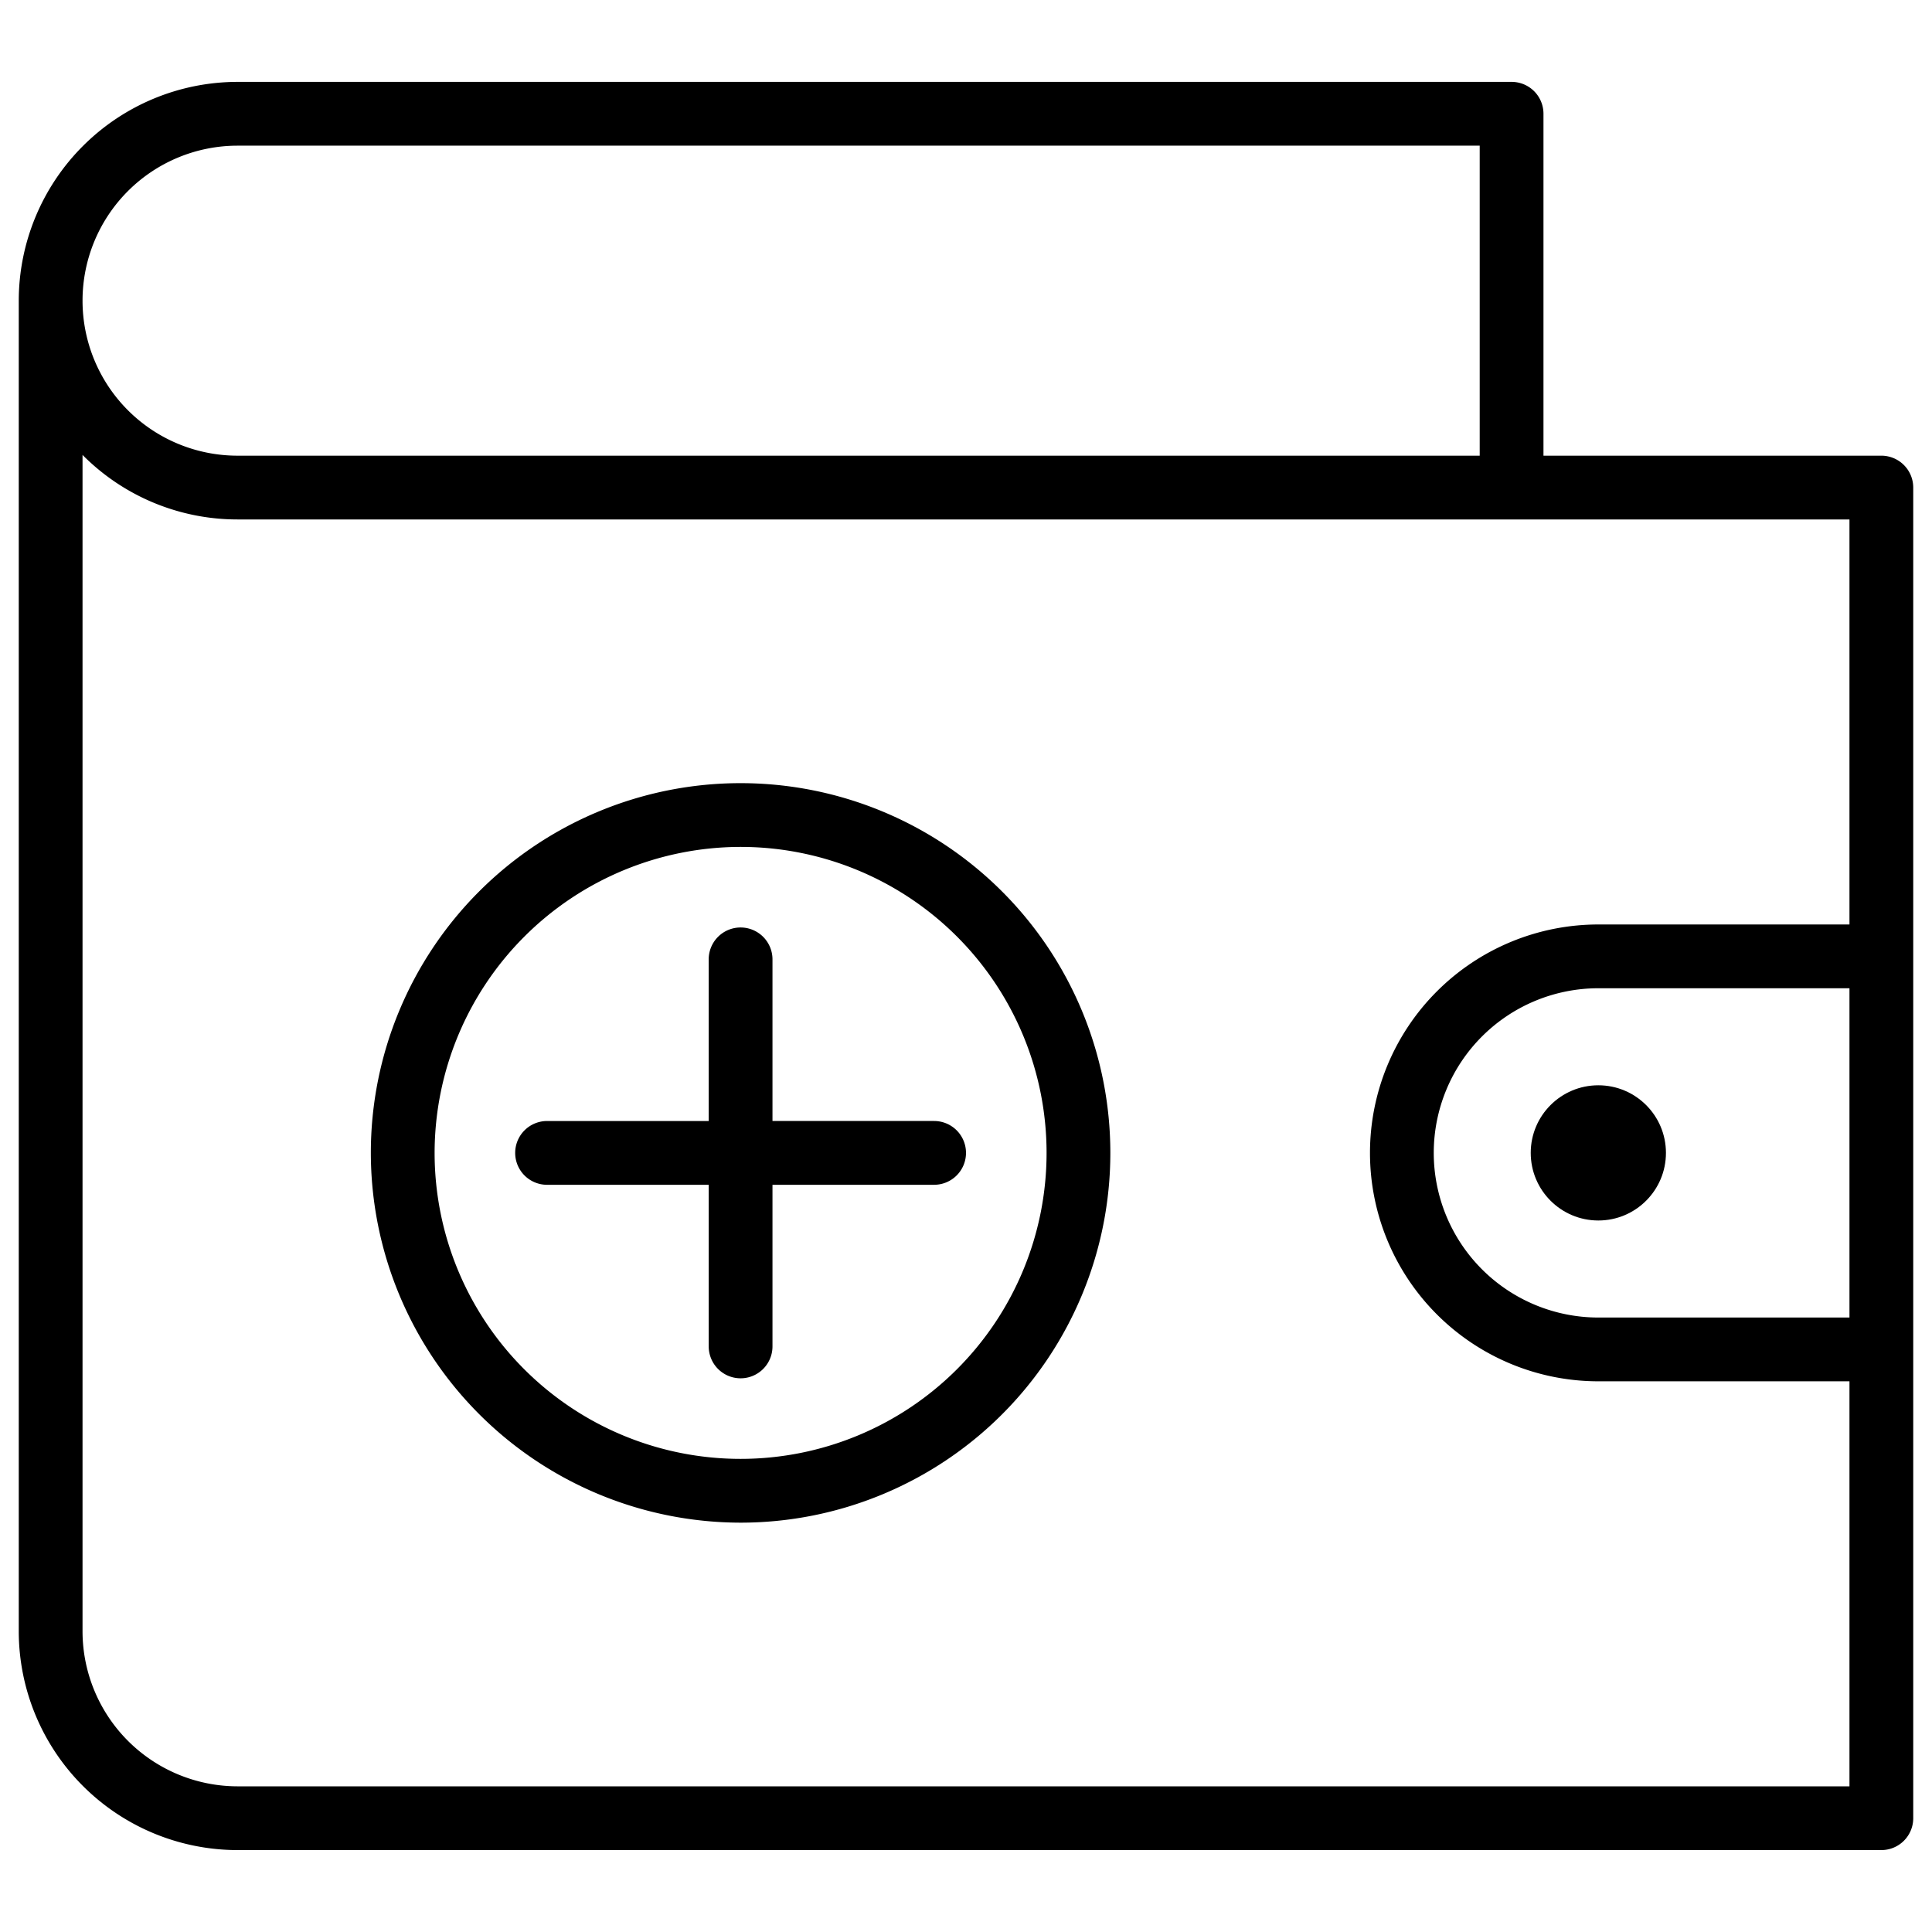 <svg xmlns="http://www.w3.org/2000/svg" data-name="Layer 1" viewBox="0 0 128 128" x="0px" y="0px"><title>1</title><path d="M124.644,30.19H102.259V7.538a2.111,2.111,0,0,0-2.113-2.113h-84.409A14.51,14.51,0,0,0,1.243,19.92v88.159a14.51,14.51,0,0,0,14.494,14.494H124.644a2.112,2.112,0,0,0,2.113-2.113V32.302A2.114,2.114,0,0,0,124.644,30.19ZM15.738,9.651H98.034V30.19H15.738a10.269,10.269,0,1,1,0-20.539ZM122.532,87.29H105.898a10.908,10.908,0,0,1,0-21.816h16.634Zm0-26.041H105.898a15.133,15.133,0,0,0,0,30.266h16.634v26.834H15.738A10.282,10.282,0,0,1,5.468,108.08V30.14a14.45,14.45,0,0,0,10.269,4.275H122.532Z"/><circle cx="105.894" cy="76.382" r="4.479"/><path d="M49.066,100.88A24.497,24.497,0,1,0,24.569,76.382,24.525,24.525,0,0,0,49.066,100.88Zm0-44.77A20.272,20.272,0,1,1,28.794,76.382,20.295,20.295,0,0,1,49.066,56.11Z"/><path d="M49.066,91.316h0a2.113,2.113,0,0,0,2.113-2.113V78.495H61.887A2.113,2.113,0,0,0,64,76.382h0a2.113,2.113,0,0,0-2.113-2.113H51.179V63.561a2.113,2.113,0,0,0-2.113-2.113h0a2.113,2.113,0,0,0-2.113,2.113V74.27H36.245a2.113,2.113,0,0,0-2.113,2.113h0a2.113,2.113,0,0,0,2.113,2.113H46.954V89.203A2.113,2.113,0,0,0,49.066,91.316Z"/></svg>